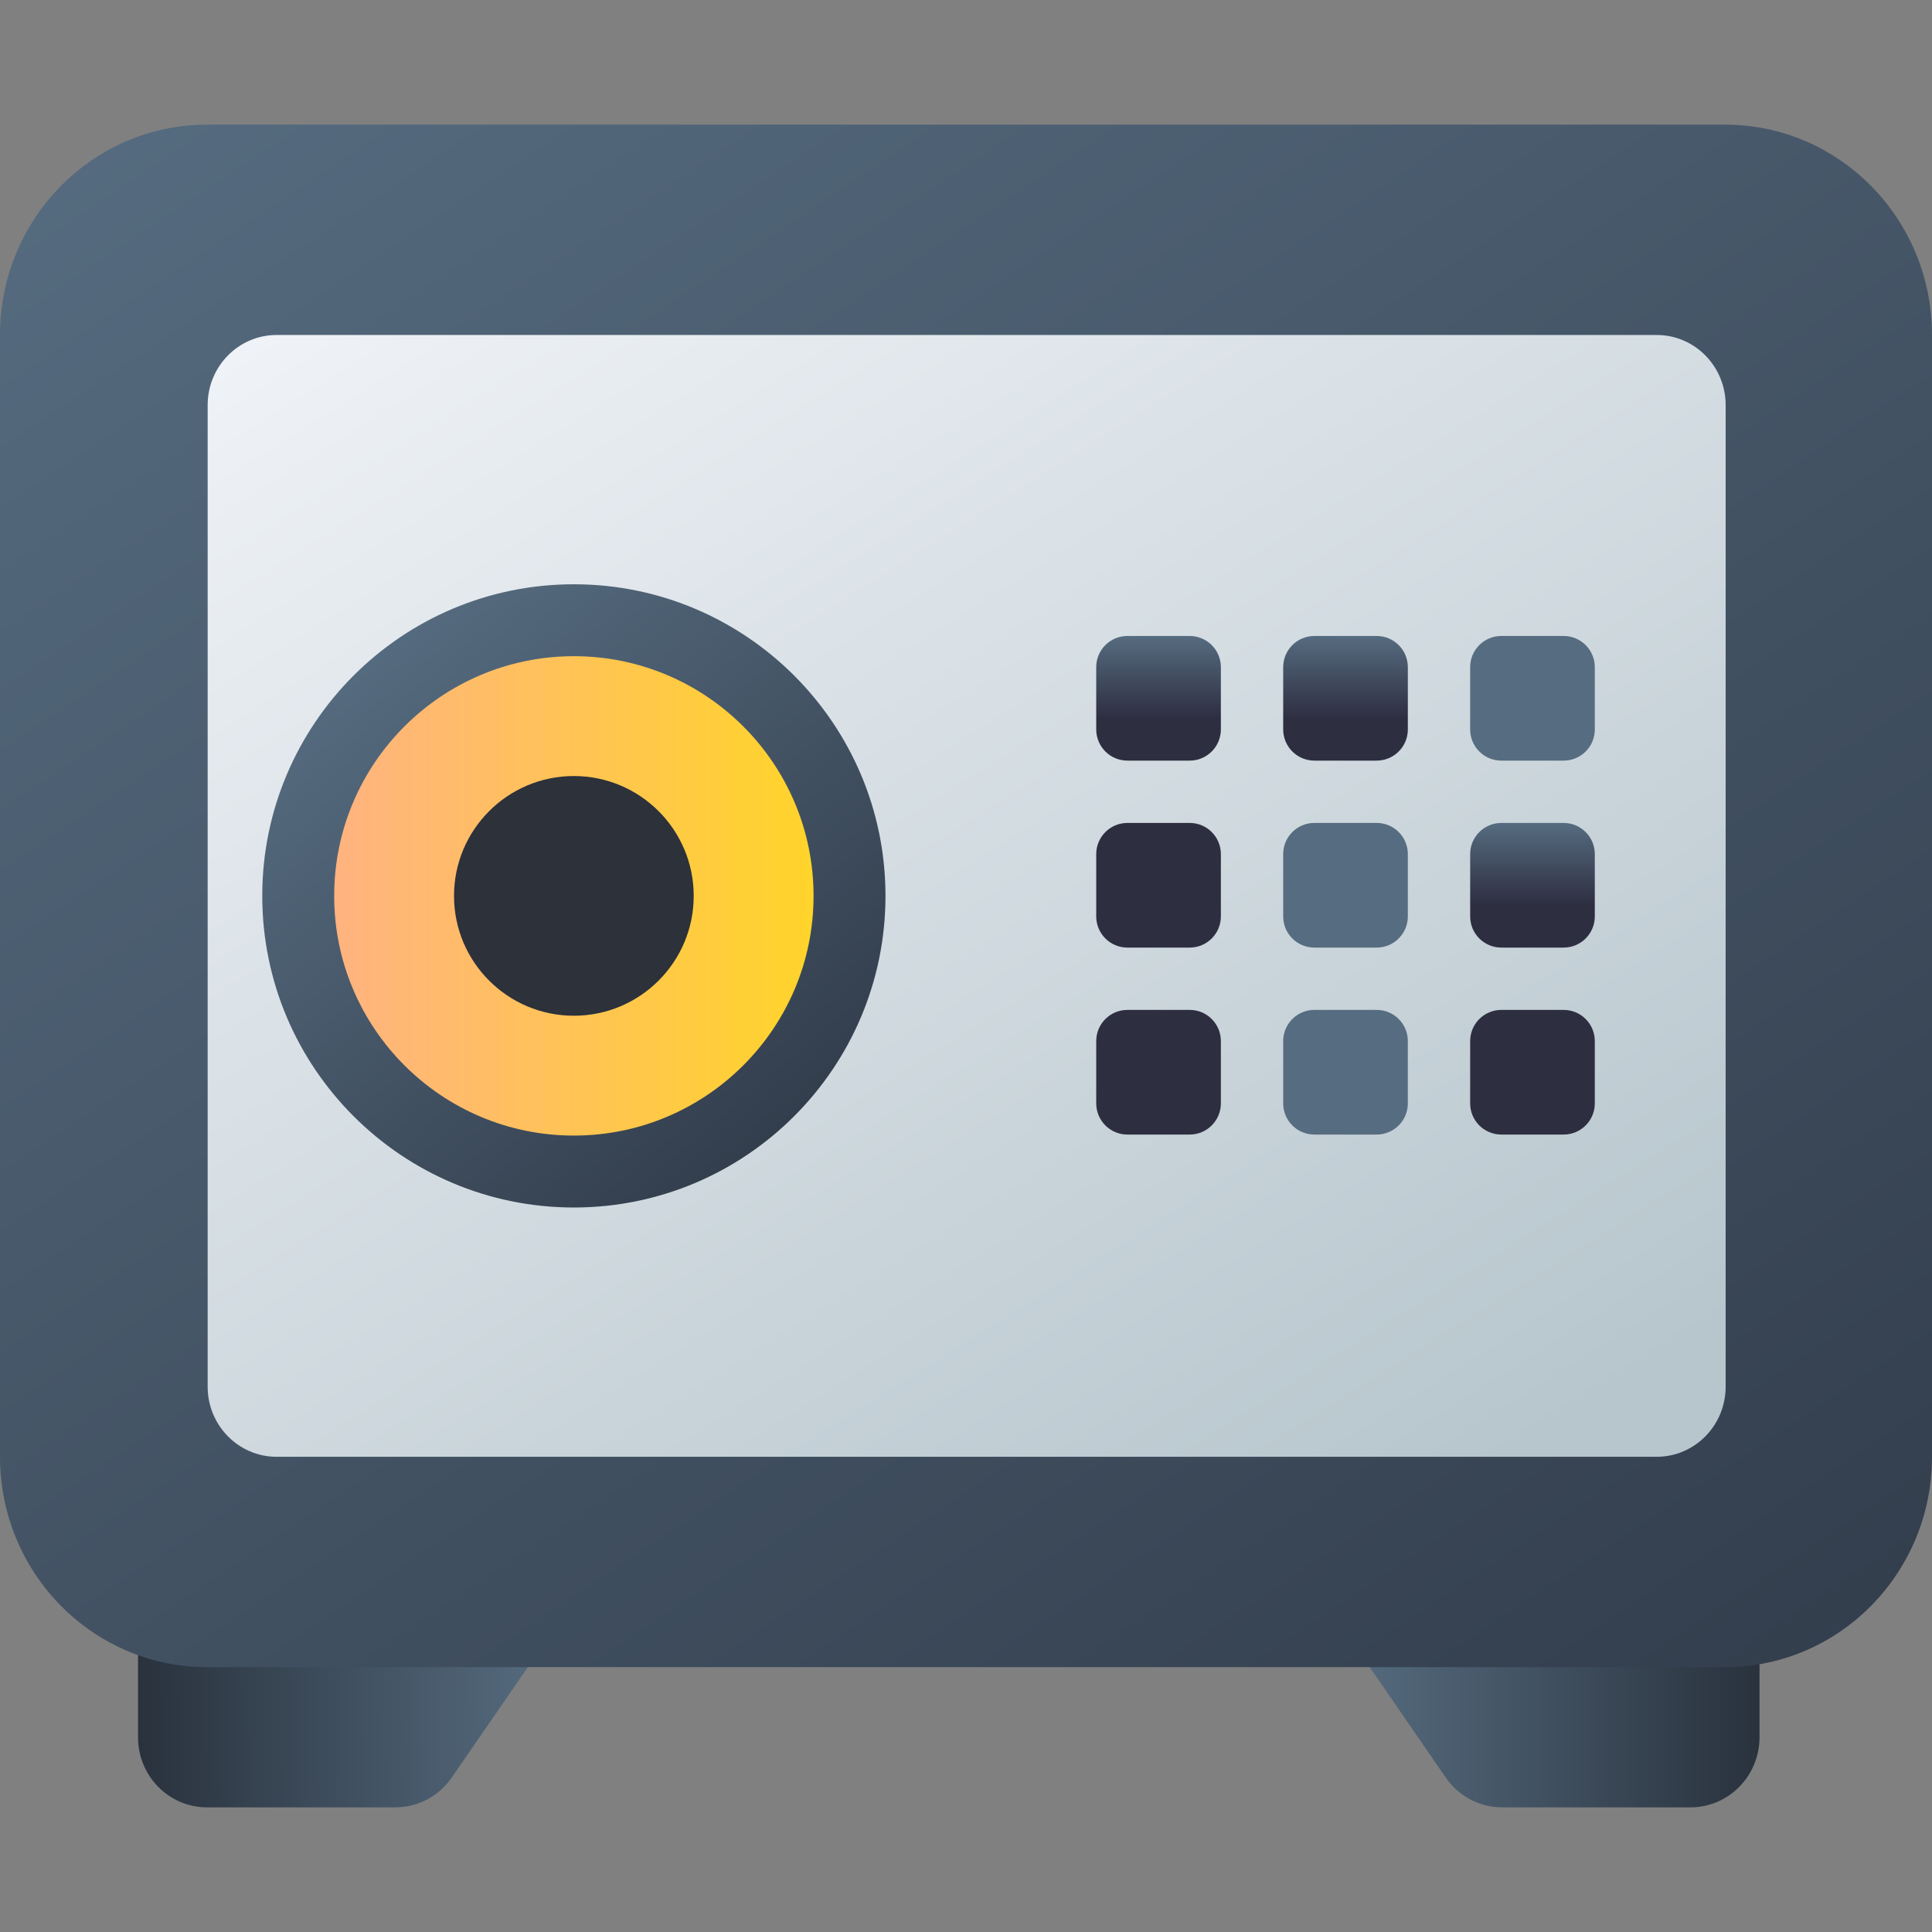 <?xml version="1.0" encoding="UTF-8" standalone="no"?>
<!-- Created with Inkscape (http://www.inkscape.org/) -->

<svg
   width="62"
   height="62"
   viewBox="0 0 62 62"
   version="1.1"
   id="svg1"
   inkscape:version="1.4 (e7c3feb100, 2024-10-09)"
   sodipodi:docname="rhythmbox.svg"
   xmlns:inkscape="http://www.inkscape.org/namespaces/inkscape"
   xmlns:sodipodi="http://sodipodi.sourceforge.net/DTD/sodipodi-0.dtd"
   xmlns:xlink="http://www.w3.org/1999/xlink"
   xmlns="http://www.w3.org/2000/svg"
   xmlns:svg="http://www.w3.org/2000/svg">
  <rect x="0" y="0" width="62" height="62" fill="#808080" stroke="none"/>
  <sodipodi:namedview
     id="namedview1"
     pagecolor="#ffffff"
     bordercolor="#000000"
     borderopacity="0.25"
     inkscape:showpageshadow="2"
     inkscape:pageopacity="0.0"
     inkscape:pagecheckerboard="0"
     inkscape:deskcolor="#d1d1d1"
     inkscape:document-units="px"
     inkscape:zoom="10.74725"
     inkscape:cx="29.914629"
     inkscape:cy="36.660541"
     inkscape:window-width="1920"
     inkscape:window-height="994"
     inkscape:window-x="0"
     inkscape:window-y="0"
     inkscape:window-maximized="1"
     inkscape:current-layer="layer1" />
  <defs
     id="defs1">
    <linearGradient
       id="linearGradient18"
       inkscape:collect="always">
      <stop
         style="stop-color:#ffb380;stop-opacity:1"
         offset="0"
         id="stop18" />
      <stop
         style="stop-color:#ffd42a;stop-opacity:1"
         offset="1"
         id="stop19" />
    </linearGradient>
    <linearGradient
       id="linearGradient9"
       inkscape:collect="always">
      <stop
         style="stop-color:#566c80;stop-opacity:1;"
         offset="0"
         id="stop8" />
      <stop
         style="stop-color:#333e4d;stop-opacity:1;"
         offset="1"
         id="stop9" />
    </linearGradient>
    <linearGradient
       id="linearGradient6"
       inkscape:collect="always">
      <stop
         style="stop-color:#566c80;stop-opacity:1;"
         offset="0"
         id="stop6" />
      <stop
         style="stop-color:#29323d;stop-opacity:1;"
         offset="1"
         id="stop7" />
    </linearGradient>
    <radialGradient
       id="paint664_radial_890_11"
       cx="0"
       cy="0"
       r="1"
       gradientUnits="userSpaceOnUse"
       gradientTransform="matrix(-16,-10,10,-16,583,171)">
      <stop
         offset="0.421"
         stop-color="#B7C6CD"
         id="stop2071" />
      <stop
         offset="1"
         stop-color="#EFF2F6"
         id="stop2072" />
    </radialGradient>
    <linearGradient
       id="paint665_linear_890_11"
       x1="605"
       y1="180"
       x2="601.466"
       y2="162.723"
       gradientUnits="userSpaceOnUse">
      <stop
         stop-color="#5200FF"
         id="stop2073" />
      <stop
         offset="1"
         stop-color="#0085FF"
         id="stop2074" />
    </linearGradient>
    <linearGradient
       id="paint666_linear_890_11"
       x1="567"
       y1="181"
       x2="562.118"
       y2="174.183"
       gradientUnits="userSpaceOnUse">
      <stop
         stop-color="#5200FF"
         id="stop2075" />
      <stop
         offset="0.67"
         stop-color="#0085FF"
         id="stop2076" />
    </linearGradient>
    <linearGradient
       id="paint667_linear_890_11"
       x1="605"
       y1="180"
       x2="597.32"
       y2="174.24"
       gradientUnits="userSpaceOnUse">
      <stop
         stop-color="#5200FF"
         id="stop2077" />
      <stop
         offset="1"
         stop-color="#0085FF"
         id="stop2078" />
    </linearGradient>
    <linearGradient
       id="paint668_linear_890_11"
       x1="567"
       y1="180"
       x2="561.24"
       y2="172.32"
       gradientUnits="userSpaceOnUse">
      <stop
         stop-color="#5200FF"
         id="stop2079" />
      <stop
         offset="1"
         stop-color="#0085FF"
         id="stop2080" />
    </linearGradient>
    <linearGradient
       id="paint669_linear_890_11"
       x1="607"
       y1="179"
       x2="602.506"
       y2="171.809"
       gradientUnits="userSpaceOnUse">
      <stop
         stop-color="#5200FF"
         id="stop2081" />
      <stop
         offset="1"
         stop-color="#0085FF"
         id="stop2082" />
    </linearGradient>
    <linearGradient
       id="paint670_linear_890_11"
       x1="607"
       y1="217"
       x2="568.826"
       y2="170.016"
       gradientUnits="userSpaceOnUse">
      <stop
         stop-color="#5200FF"
         id="stop2083" />
      <stop
         offset="1"
         stop-color="#0085FF"
         id="stop2084" />
    </linearGradient>
    <radialGradient
       id="paint671_radial_890_11"
       cx="0"
       cy="0"
       r="1"
       gradientUnits="userSpaceOnUse"
       gradientTransform="matrix(0,20,-16,0,583,187)">
      <stop
         offset="0.87"
         stop-color="#EFF2F6"
         id="stop2085" />
      <stop
         offset="1"
         stop-color="#B7C6CD"
         id="stop2086" />
    </radialGradient>
    <linearGradient
       id="paint65_linear_890_11"
       x1="83"
       y1="975"
       x2="83"
       y2="1017"
       gradientUnits="userSpaceOnUse"
       gradientTransform="matrix(1.318,0,0,1.333,-78.409,-1297)">
      <stop
         stop-color="#EFF2F6"
         id="stop872"
         offset="0"
         style="stop-color:#51697b;stop-opacity:1;" />
      <stop
         offset="1"
         stop-color="#B7C6CD"
         id="stop873"
         style="stop-color:#3d4f5c;stop-opacity:1;" />
    </linearGradient>
    <linearGradient
       id="paint574_linear_890_11"
       x1="711"
       y1="309"
       x2="710.431"
       y2="301.041"
       gradientUnits="userSpaceOnUse"
       gradientTransform="matrix(1.034,0,0,1,-675.519,-259.7)">
      <stop
         stop-color="#2E2E41"
         id="stop1891" />
      <stop
         offset="1"
         stop-color="#566C80"
         id="stop1892" />
    </linearGradient>
    <linearGradient
       id="paint575_linear_890_11"
       x1="711"
       y1="281"
       x2="710.431"
       y2="273.041"
       gradientUnits="userSpaceOnUse"
       gradientTransform="matrix(1.034,0,0,1,-675.519,-264.186)">
      <stop
         stop-color="#2E2E41"
         id="stop1893" />
      <stop
         offset="1"
         stop-color="#566C80"
         id="stop1894" />
    </linearGradient>
    <linearGradient
       id="paint649_linear_890_11"
       x1="705"
       y1="209"
       x2="694.5"
       y2="209"
       gradientUnits="userSpaceOnUse"
       gradientTransform="matrix(1.107,0,0,1.125,-725.178,-178.625)">
      <stop
         offset="0.281"
         stop-color="#2E2E41"
         id="stop2041" />
      <stop
         offset="1"
         stop-color="#566C80"
         id="stop2042" />
    </linearGradient>
    <linearGradient
       id="paint650_linear_890_11"
       x1="660"
       y1="209"
       x2="670.5"
       y2="209"
       gradientUnits="userSpaceOnUse"
       gradientTransform="matrix(1.107,0,0,1.125,-725.178,-178.625)">
      <stop
         stop-color="#566C80"
         id="stop2043" />
      <stop
         offset="0.66"
         stop-color="#2E2E41"
         id="stop2044"
         style="stop-color:#2e2e42;stop-opacity:1;" />
    </linearGradient>
    <linearGradient
       id="paint651_linear_890_11"
       x1="711"
       y1="209"
       x2="668.249"
       y2="154.59"
       gradientUnits="userSpaceOnUse"
       gradientTransform="matrix(1.107,0,0,1.125,-725.178,-178.625)">
      <stop
         stop-color="#2E2E41"
         id="stop2045" />
      <stop
         offset="1"
         stop-color="#566C80"
         id="stop2046" />
    </linearGradient>
    <linearGradient
       id="paint652_linear_890_11"
       x1="661"
       y1="171"
       x2="691.443"
       y2="212.859"
       gradientUnits="userSpaceOnUse"
       gradientTransform="matrix(1.107,0,0,1.125,-725.178,-178.625)">
      <stop
         stop-color="#EFF2F6"
         id="stop2047"
         style="stop-color:#ff5555;stop-opacity:1" />
      <stop
         offset="1"
         stop-color="#B7C6CD"
         id="stop2048"
         style="stop-color:#de87aa;stop-opacity:1" />
    </linearGradient>
    <linearGradient
       id="paint653_linear_890_11"
       x1="681"
       y1="195"
       x2="665"
       y2="179"
       gradientUnits="userSpaceOnUse"
       gradientTransform="translate(-652,-158)">
      <stop
         stop-color="#2E2E41"
         id="stop2049" />
      <stop
         offset="1"
         stop-color="#566C80"
         id="stop2050" />
    </linearGradient>
    <linearGradient
       id="paint654_linear_890_11"
       x1="667"
       y1="181"
       x2="679"
       y2="193"
       gradientUnits="userSpaceOnUse"
       gradientTransform="translate(-652,-158)">
      <stop
         stop-color="white"
         id="stop2051" />
      <stop
         offset="0.705"
         stop-color="#EAEFEF"
         id="stop2052" />
    </linearGradient>
    <linearGradient
       id="paint655_linear_890_11"
       x1="699.957"
       y1="183"
       x2="699.957"
       y2="179"
       gradientUnits="userSpaceOnUse">
      <stop
         offset="0.341"
         stop-color="#2E2E41"
         id="stop2053" />
      <stop
         offset="1"
         stop-color="#566C80"
         id="stop2054" />
    </linearGradient>
    <linearGradient
       id="paint658_linear_890_11"
       x1="699.957"
       y1="189"
       x2="699.957"
       y2="185"
       gradientUnits="userSpaceOnUse">
      <stop
         offset="0.341"
         stop-color="#2E2E41"
         id="stop2059" />
      <stop
         offset="1"
         stop-color="#566C80"
         id="stop2060" />
    </linearGradient>
    <linearGradient
       id="paint661_linear_890_11"
       x1="699.957"
       y1="195"
       x2="699.957"
       y2="191"
       gradientUnits="userSpaceOnUse">
      <stop
         offset="0.341"
         stop-color="#2E2E41"
         id="stop2065" />
      <stop
         offset="1"
         stop-color="#566C80"
         id="stop2066" />
    </linearGradient>
    <linearGradient
       id="_lgradient_15"
       x1="0"
       y1="0.5"
       x2="1"
       y2="0.5"
       gradientTransform="matrix(44,0,0,32.938,9,12.458)"
       gradientUnits="userSpaceOnUse">
      <stop
         offset="0%"
         stop-opacity="1"
         style="stop-color:rgb(135,154,242)"
         id="stop1" />
      <stop
         offset="47.917%"
         stop-opacity="1"
         style="stop-color:rgb(211,32,139)"
         id="stop2" />
      <stop
         offset="97.917%"
         stop-opacity="1"
         style="stop-color:rgb(253,160,0)"
         id="stop3" />
    </linearGradient>
    <linearGradient
       inkscape:collect="always"
       xlink:href="#linearGradient9"
       id="linearGradient7"
       x1="17.772"
       y1="-5.097"
       x2="58.836"
       y2="56.5"
       gradientUnits="userSpaceOnUse"
       gradientTransform="translate(0,-3)" />
    <linearGradient
       inkscape:collect="always"
       xlink:href="#linearGradient6"
       id="linearGradient11"
       x1="17.714"
       y1="56.885"
       x2="4.429"
       y2="57.062"
       gradientUnits="userSpaceOnUse"
       gradientTransform="translate(0,-3)" />
    <linearGradient
       inkscape:collect="always"
       xlink:href="#linearGradient6"
       id="linearGradient13"
       x1="43.179"
       y1="58.187"
       x2="56.464"
       y2="58.187"
       gradientUnits="userSpaceOnUse"
       gradientTransform="translate(0,-3)" />
    <linearGradient
       inkscape:collect="always"
       xlink:href="#linearGradient10"
       id="linearGradient11-8"
       x1="7.162"
       y1="14.552"
       x2="34.701"
       y2="58.31"
       gradientUnits="userSpaceOnUse"
       gradientTransform="translate(0.021,-3)" />
    <linearGradient
       id="linearGradient10"
       inkscape:collect="always">
      <stop
         style="stop-color:#eff2f6;stop-opacity:1;"
         offset="0"
         id="stop10" />
      <stop
         style="stop-color:#b7c6cd;stop-opacity:1;"
         offset="1"
         id="stop11" />
    </linearGradient>
    <linearGradient
       id="paint653_linear_890_11-6"
       x1="681"
       y1="195"
       x2="665"
       y2="179"
       gradientUnits="userSpaceOnUse"
       gradientTransform="translate(-685.343,-164.25)">
      <stop
         stop-color="#2E2E41"
         id="stop2049-2" />
      <stop
         offset="1"
         stop-color="#566C80"
         id="stop2050-6" />
    </linearGradient>
    <linearGradient
       id="paint654_linear_890_11-1"
       x1="667"
       y1="181"
       x2="679"
       y2="193"
       gradientUnits="userSpaceOnUse"
       gradientTransform="translate(-685.343,-164.25)">
      <stop
         stop-color="white"
         id="stop2051-8" />
      <stop
         offset="0.705"
         stop-color="#EAEFEF"
         id="stop2052-7" />
    </linearGradient>
    <linearGradient
       inkscape:collect="always"
       xlink:href="#paint655_linear_890_11"
       id="linearGradient1-9"
       gradientUnits="userSpaceOnUse"
       x1="699.957"
       y1="183"
       x2="699.957"
       y2="179"
       gradientTransform="translate(-649.821,-158.591)" />
    <linearGradient
       inkscape:collect="always"
       xlink:href="#paint658_linear_890_11"
       id="linearGradient6-1"
       gradientUnits="userSpaceOnUse"
       x1="699.957"
       y1="189"
       x2="699.957"
       y2="185"
       gradientTransform="translate(-649.821,-158.591)" />
    <linearGradient
       inkscape:collect="always"
       xlink:href="#paint661_linear_890_11"
       id="linearGradient13-3"
       gradientUnits="userSpaceOnUse"
       x1="699.957"
       y1="195"
       x2="699.957"
       y2="191"
       gradientTransform="translate(-653.821,-159.242)" />
    <linearGradient
       inkscape:collect="always"
       xlink:href="#paint655_linear_890_11"
       id="linearGradient2"
       gradientUnits="userSpaceOnUse"
       gradientTransform="translate(-649.821,-158.591)"
       x1="699.957"
       y1="183"
       x2="699.957"
       y2="179" />
    <linearGradient
       inkscape:collect="always"
       xlink:href="#paint655_linear_890_11"
       id="linearGradient3"
       gradientUnits="userSpaceOnUse"
       gradientTransform="translate(-649.821,-158.591)"
       x1="699.957"
       y1="183"
       x2="699.957"
       y2="179" />
    <linearGradient
       inkscape:collect="always"
       xlink:href="#paint655_linear_890_11"
       id="linearGradient4"
       gradientUnits="userSpaceOnUse"
       x1="699.957"
       y1="183"
       x2="699.957"
       y2="179"
       gradientTransform="translate(4,0.651)" />
    <linearGradient
       inkscape:collect="always"
       xlink:href="#paint655_linear_890_11"
       id="linearGradient8"
       gradientUnits="userSpaceOnUse"
       x1="699.957"
       y1="183"
       x2="699.957"
       y2="179"
       gradientTransform="translate(4,0.651)" />
    <linearGradient
       inkscape:collect="always"
       xlink:href="#paint658_linear_890_11"
       id="linearGradient12"
       gradientUnits="userSpaceOnUse"
       gradientTransform="translate(-649.821,-158.591)"
       x1="699.957"
       y1="189"
       x2="699.957"
       y2="185" />
    <linearGradient
       inkscape:collect="always"
       xlink:href="#paint658_linear_890_11"
       id="linearGradient14"
       gradientUnits="userSpaceOnUse"
       gradientTransform="translate(-649.821,-158.591)"
       x1="699.957"
       y1="189"
       x2="699.957"
       y2="185" />
    <linearGradient
       inkscape:collect="always"
       xlink:href="#paint658_linear_890_11"
       id="linearGradient15"
       gradientUnits="userSpaceOnUse"
       x1="699.957"
       y1="189"
       x2="699.957"
       y2="185"
       gradientTransform="translate(4,0.651)" />
    <linearGradient
       id="b"
       x2="1"
       gradientTransform="matrix(-4.1580037e-7,-20,20,-4.1580037e-7,298.623,38.75)"
       gradientUnits="userSpaceOnUse"
       xlink:href="#linearGradient9">
      <stop
         stop-color="#252525"
         offset="0"
         id="stop3-0" />
      <stop
         stop-color="#5b5b5b"
         offset="1"
         id="stop4" />
    </linearGradient>
    <linearGradient
       id="c"
       x2="1"
       gradientTransform="matrix(0,-15.385,15.385,0,-248.36,36.443)"
       gradientUnits="userSpaceOnUse">
      <stop
         stop-color="#fe9706"
         offset="0"
         id="stop5" />
      <stop
         stop-color="#fec006"
         offset="1"
         id="stop6-6" />
    </linearGradient>
    <linearGradient
       inkscape:collect="always"
       xlink:href="#linearGradient9"
       id="linearGradient17"
       x1="10.724"
       y1="21.058"
       x2="24.204"
       y2="36.903"
       gradientUnits="userSpaceOnUse" />
    <linearGradient
       inkscape:collect="always"
       xlink:href="#linearGradient18"
       id="linearGradient19"
       x1="10.724"
       y1="28.75"
       x2="26.108"
       y2="28.75"
       gradientUnits="userSpaceOnUse" />
  </defs>
  <g
     inkscape:label="Layer 1"
     inkscape:groupmode="layer"
     id="layer1">
    <path
       d="m 46.393,57.04 -3.214,-4.665 h 13.286 v 3.375 C 56.464,56.993 55.473,58 54.25,58 H 48.206 c -0.722,0 -1.399,-0.358 -1.813,-0.96 z"
       id="path632"
       style="fill:url(#linearGradient13)" />
    <path
       d="m 14.5,57.04 3.214,-4.665 H 4.429 v 3.375 C 4.429,56.993 5.419,58 6.643,58 h 6.044 c 0.722,0 1.399,-0.358 1.813,-0.96 z"
       id="path633"
       style="fill:url(#linearGradient11)" />
    <path
       d="M 0,10.75 C 0,7.022 2.974,4 6.643,4 H 55.357 C 59.026,4 62,7.022 62,10.75 v 36 c 0,3.728 -2.974,6.75 -6.643,6.75 H 6.643 C 2.974,53.5 0,50.478 0,46.75 Z"
       id="path634"
       style="fill:url(#linearGradient7)" />
    <path
       d="M 6.664,13 C 6.664,11.757 7.655,10.75 8.878,10.75 H 53.164 c 1.223,0 2.214,1.007 2.214,2.25 v 31.5 c 0,1.243 -0.991,2.25 -2.214,2.25 H 8.878 C 7.655,46.75 6.664,45.743 6.664,44.5 Z"
       id="path635-6"
       style="fill:url(#linearGradient11-8)" />
    <path
       d="m 35.179,21.409 c 0,-0.552 0.448,-1 1,-1 h 2 c 0.552,0 1,0.448 1,1 v 2 c 0,0.552 -0.448,1 -1,1 h -2 c -0.552,0 -1,-0.448 -1,-1 z"
       id="path638"
       style="fill:url(#linearGradient2)" />
    <path
       d="m 41.179,21.409 c 0,-0.552 0.448,-1 1,-1 h 2 c 0.552,0 1,0.448 1,1 v 2 c 0,0.552 -0.448,1 -1,1 h -2 c -0.552,0 -1,-0.448 -1,-1 z"
       id="path639"
       style="fill:url(#linearGradient3)" />
    <path
       d="m 48.179,20.409 c -0.552,0 -1,0.448 -1,1 v 2 c 0,0.552 0.448,1 1,1 h 2 c 0.552,0 1,-0.448 1,-1 v -2 c 0,-0.552 -0.448,-1 -1,-1 z"
       id="path640"
       style="fill:url(#linearGradient4)" />
    <path
       d="m 35.179,27.409 c 0,-0.552 0.448,-1 1,-1 h 2 c 0.552,0 1,0.448 1,1 v 2 c 0,0.552 -0.448,1 -1,1 h -2 c -0.552,0 -1,-0.448 -1,-1 z"
       id="path641"
       style="fill:url(#linearGradient1-9)" />
    <path
       d="m 41.179,27.409 c 0,-0.552 0.448,-1 1,-1 h 2 c 0.552,0 1,0.448 1,1 v 2 c 0,0.552 -0.448,1 -1,1 h -2 c -0.552,0 -1,-0.448 -1,-1 z"
       id="path642"
       style="fill:url(#linearGradient8)" />
    <path
       d="m 48.179,26.409 c -0.552,0 -1,0.448 -1,1 v 2 c 0,0.552 0.448,1 1,1 h 2 c 0.552,0 1,-0.448 1,-1 v -2 c 0,-0.552 -0.448,-1 -1,-1 z"
       id="path643"
       style="fill:url(#linearGradient12)" />
    <path
       d="m 35.179,33.409 c 0,-0.552 0.448,-1 1,-1 h 2 c 0.552,0 1,0.448 1,1 v 2 c 0,0.552 -0.448,1 -1,1 h -2 c -0.552,0 -1,-0.448 -1,-1 z"
       id="path644"
       style="fill:url(#linearGradient14)" />
    <path
       d="m 41.179,33.409 c 0,-0.552 0.448,-1 1,-1 h 2 c 0.552,0 1,0.448 1,1 v 2 c 0,0.552 -0.448,1 -1,1 h -2 c -0.552,0 -1,-0.448 -1,-1 z"
       id="path645"
       style="fill:url(#linearGradient15)" />
    <path
       d="m 48.179,32.409 c -0.552,0 -1,0.448 -1,1 v 2 c 0,0.552 0.448,1 1,1 h 2 c 0.552,0 1,-0.448 1,-1 v -2 c 0,-0.552 -0.448,-1 -1,-1 z"
       id="path646"
       style="fill:url(#linearGradient6-1)" />
    <g
       id="g17">
      <path
         d="m 8.416,28.75 c 0,-5.519 4.481,-10 10,-10 5.519,0 10,4.481 10,10 0,5.519 -4.481,10 -10,10 -5.519,0 -10,-4.481 -10,-10 z"
         id="path7"
         style="fill:url(#linearGradient17)" />
      <path
         d="m 26.108,28.75 c 0,-4.245 -3.447,-7.692 -7.692,-7.692 -4.245,0 -7.692,3.447 -7.692,7.692 0,4.246 3.447,7.692 7.692,7.692 4.245,0 7.692,-3.446 7.692,-7.692 z"
         id="path8"
         style="fill:url(#linearGradient19)" />
      <path
         d="m 22.262,28.75 c 0,-2.123 -1.723,-3.846 -3.846,-3.846 -2.123,0 -3.846,1.723 -3.846,3.846 0,2.123 1.723,3.846 3.846,3.846 2.123,0 3.846,-1.723 3.846,-3.846 z"
         id="path9"
         style="stroke-width:0.693;fill:#2c313a;fill-opacity:1" />
    </g>
  </g>
</svg>
